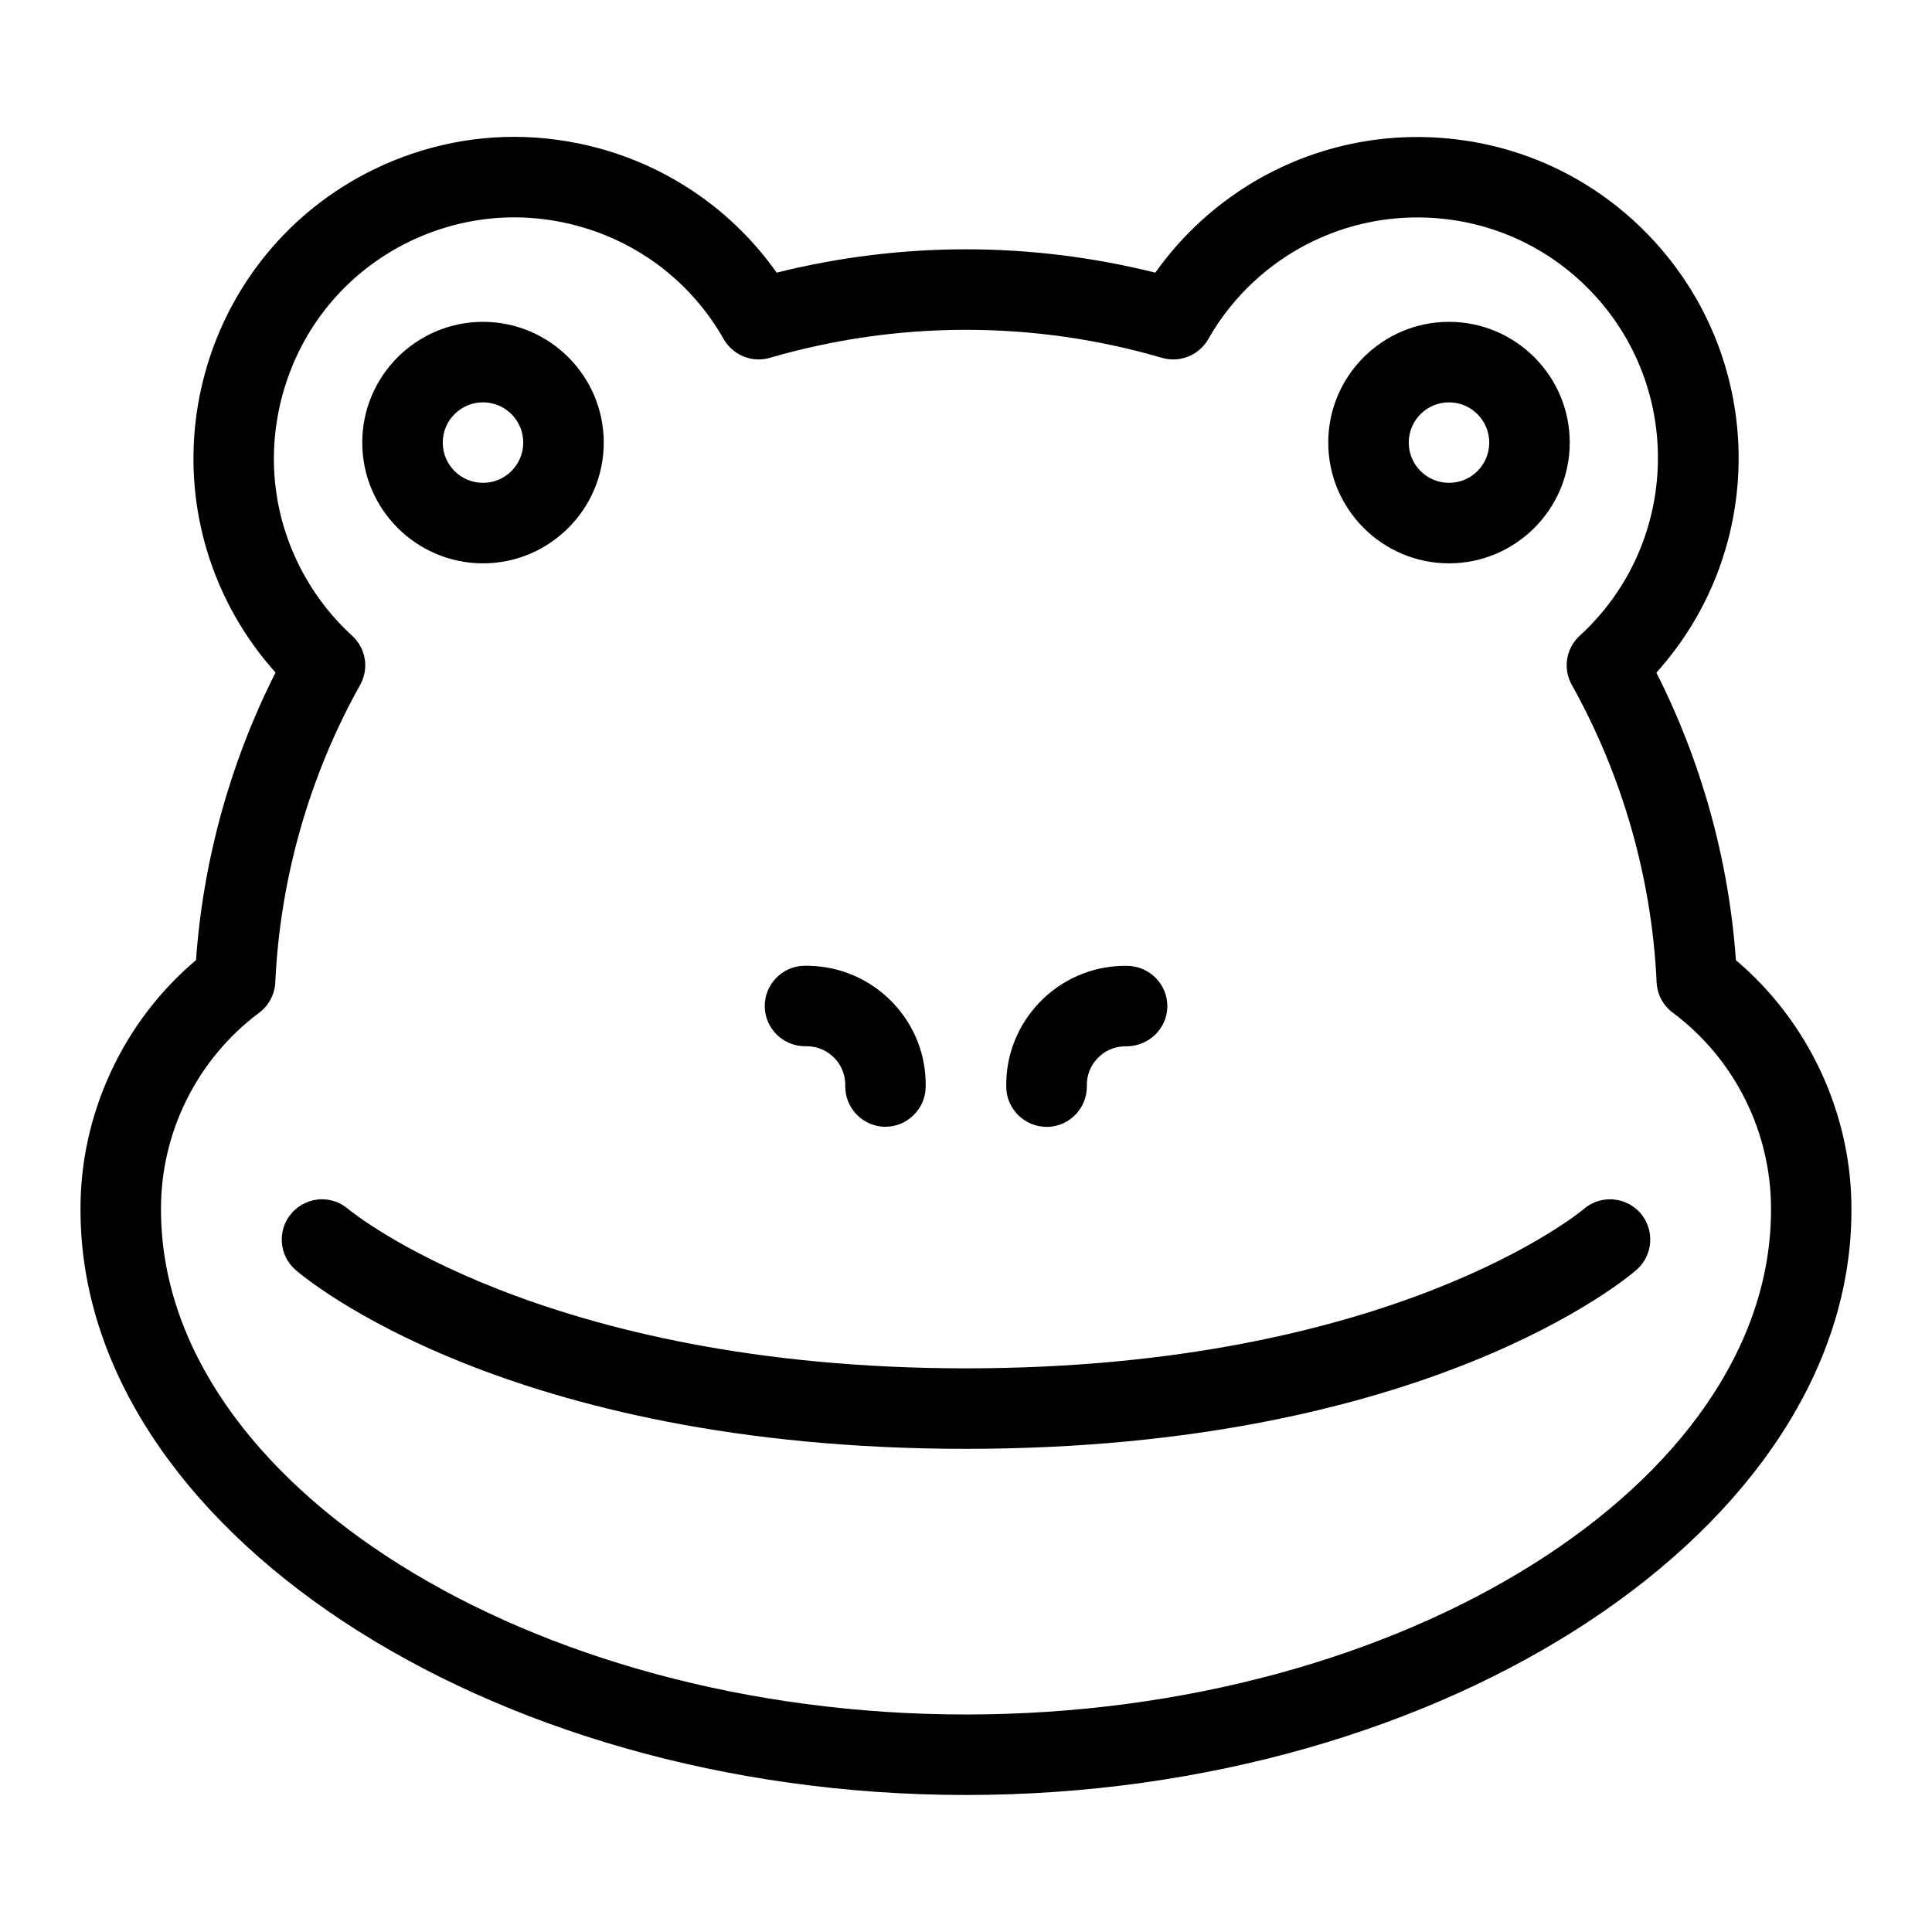 <?xml version="1.0" encoding="utf-8"?>
<!-- Generator: Adobe Illustrator 22.1.0, SVG Export Plug-In . SVG Version: 6.00 Build 0)  -->
<svg version="1.1" id="Light" xmlns="http://www.w3.org/2000/svg" xmlns:xlink="http://www.w3.org/1999/xlink" x="0px" y="0px"
	 viewBox="0 0 24 24" style="enable-background:new 0 0 24 24;" xml:space="preserve">
<g>
	<title>amphibian-frog-1</title>
	<path d="M12,17.998c-5.717,0-8.225-2.133-8.329-2.223c-0.208-0.182-0.229-0.499-0.047-0.706C3.718,14.961,3.856,14.898,4,14.898
		c0.121,0,0.237,0.044,0.328,0.123C4.35,15.04,6.72,16.998,12,16.998c5.302,0,7.649-1.958,7.672-1.977
		c0.09-0.079,0.207-0.123,0.328-0.123c0.144,0,0.282,0.062,0.377,0.171c0.181,0.207,0.16,0.524-0.047,0.705
		C20.225,15.866,17.72,17.998,12,17.998z"/>
	<path d="M12,22.298c-5.963,0-11-3.328-11-7.267c-0.007-1.186,0.527-2.339,1.435-3.104c0.087-1.236,0.427-2.465,0.988-3.572
		c-0.19-0.212-0.358-0.444-0.499-0.692c-1.087-1.912-0.417-4.352,1.495-5.44C5.021,1.881,5.701,1.7,6.385,1.7
		c0.357,0,0.715,0.049,1.063,0.144c0.894,0.246,1.669,0.791,2.2,1.543c0.77-0.192,1.56-0.29,2.352-0.29s1.582,0.098,2.352,0.29
		c0.165-0.233,0.354-0.447,0.565-0.64c0.738-0.674,1.693-1.045,2.689-1.045c0.06,0,0.12,0.001,0.18,0.004
		c1.065,0.048,2.047,0.507,2.766,1.293c1.391,1.522,1.39,3.84,0.024,5.357c0.561,1.107,0.901,2.335,0.988,3.572
		c0.907,0.766,1.442,1.919,1.435,3.107C23,18.971,17.963,22.298,12,22.298z M6.386,2.7c-0.512,0-1.022,0.136-1.473,0.392
		C4.221,3.486,3.723,4.128,3.511,4.899c-0.212,0.771-0.112,1.577,0.282,2.27c0.155,0.272,0.35,0.517,0.581,0.728
		C4.547,8.054,4.587,8.306,4.473,8.51c-0.63,1.126-0.994,2.403-1.053,3.692c-0.007,0.15-0.08,0.288-0.2,0.378
		C2.45,13.154,1.994,14.069,2,15.028c0,3.399,4.579,6.27,10,6.27c5.421,0,10-2.87,10-6.267c0.006-0.962-0.45-1.877-1.22-2.451
		c-0.121-0.09-0.194-0.228-0.201-0.378c-0.059-1.289-0.423-2.566-1.053-3.693c-0.114-0.204-0.073-0.456,0.099-0.613
		c1.216-1.112,1.301-3.007,0.189-4.223c-0.539-0.589-1.274-0.933-2.072-0.969c-0.045-0.002-0.089-0.003-0.134-0.003
		c-0.748,0-1.464,0.278-2.017,0.783c-0.231,0.211-0.427,0.456-0.581,0.728c-0.089,0.156-0.256,0.253-0.435,0.253
		c-0.048,0-0.095-0.007-0.141-0.02C13.643,4.214,12.823,4.097,12,4.097c-0.823,0-1.643,0.117-2.436,0.348
		c-0.045,0.013-0.093,0.02-0.14,0.02c-0.179,0-0.345-0.097-0.434-0.253C8.595,3.519,7.953,3.02,7.183,2.808
		C6.922,2.736,6.654,2.7,6.386,2.7z"/>
	<path d="M13,13.998c-0.27,0-0.494-0.219-0.5-0.489c-0.018-0.815,0.631-1.493,1.447-1.511h0.058c0.28,0.005,0.5,0.233,0.496,0.509
		c-0.005,0.268-0.223,0.483-0.497,0.491h-0.041c-0.122,0.003-0.24,0.055-0.329,0.148c-0.089,0.093-0.136,0.214-0.133,0.342
		c0.006,0.275-0.213,0.504-0.489,0.511c-0.002,0-0.004,0-0.006,0H13z"/>
	<path d="M10.995,13.998c-0.281-0.006-0.5-0.235-0.495-0.511c0.003-0.128-0.044-0.249-0.133-0.342s-0.208-0.145-0.335-0.148
		c0,0-0.028,0-0.028,0c-0.277,0-0.499-0.22-0.504-0.491c-0.005-0.276,0.216-0.504,0.491-0.509h0.055
		c0.4,0.009,0.768,0.171,1.042,0.456c0.274,0.286,0.42,0.66,0.411,1.055c-0.006,0.27-0.23,0.489-0.5,0.489H10.995z"/>
	<path d="M6,6.998c-0.827,0-1.5-0.673-1.5-1.5s0.673-1.5,1.5-1.5s1.5,0.673,1.5,1.5S6.827,6.998,6,6.998z M6,4.998
		c-0.276,0-0.5,0.224-0.5,0.5s0.224,0.5,0.5,0.5s0.5-0.224,0.5-0.5S6.276,4.998,6,4.998z"/>
	<path d="M18,6.998c-0.827,0-1.5-0.673-1.5-1.5s0.673-1.5,1.5-1.5s1.5,0.673,1.5,1.5S18.827,6.998,18,6.998z M18,4.998
		c-0.276,0-0.5,0.224-0.5,0.5s0.224,0.5,0.5,0.5s0.5-0.224,0.5-0.5S18.276,4.998,18,4.998z"/>
</g>
</svg>
